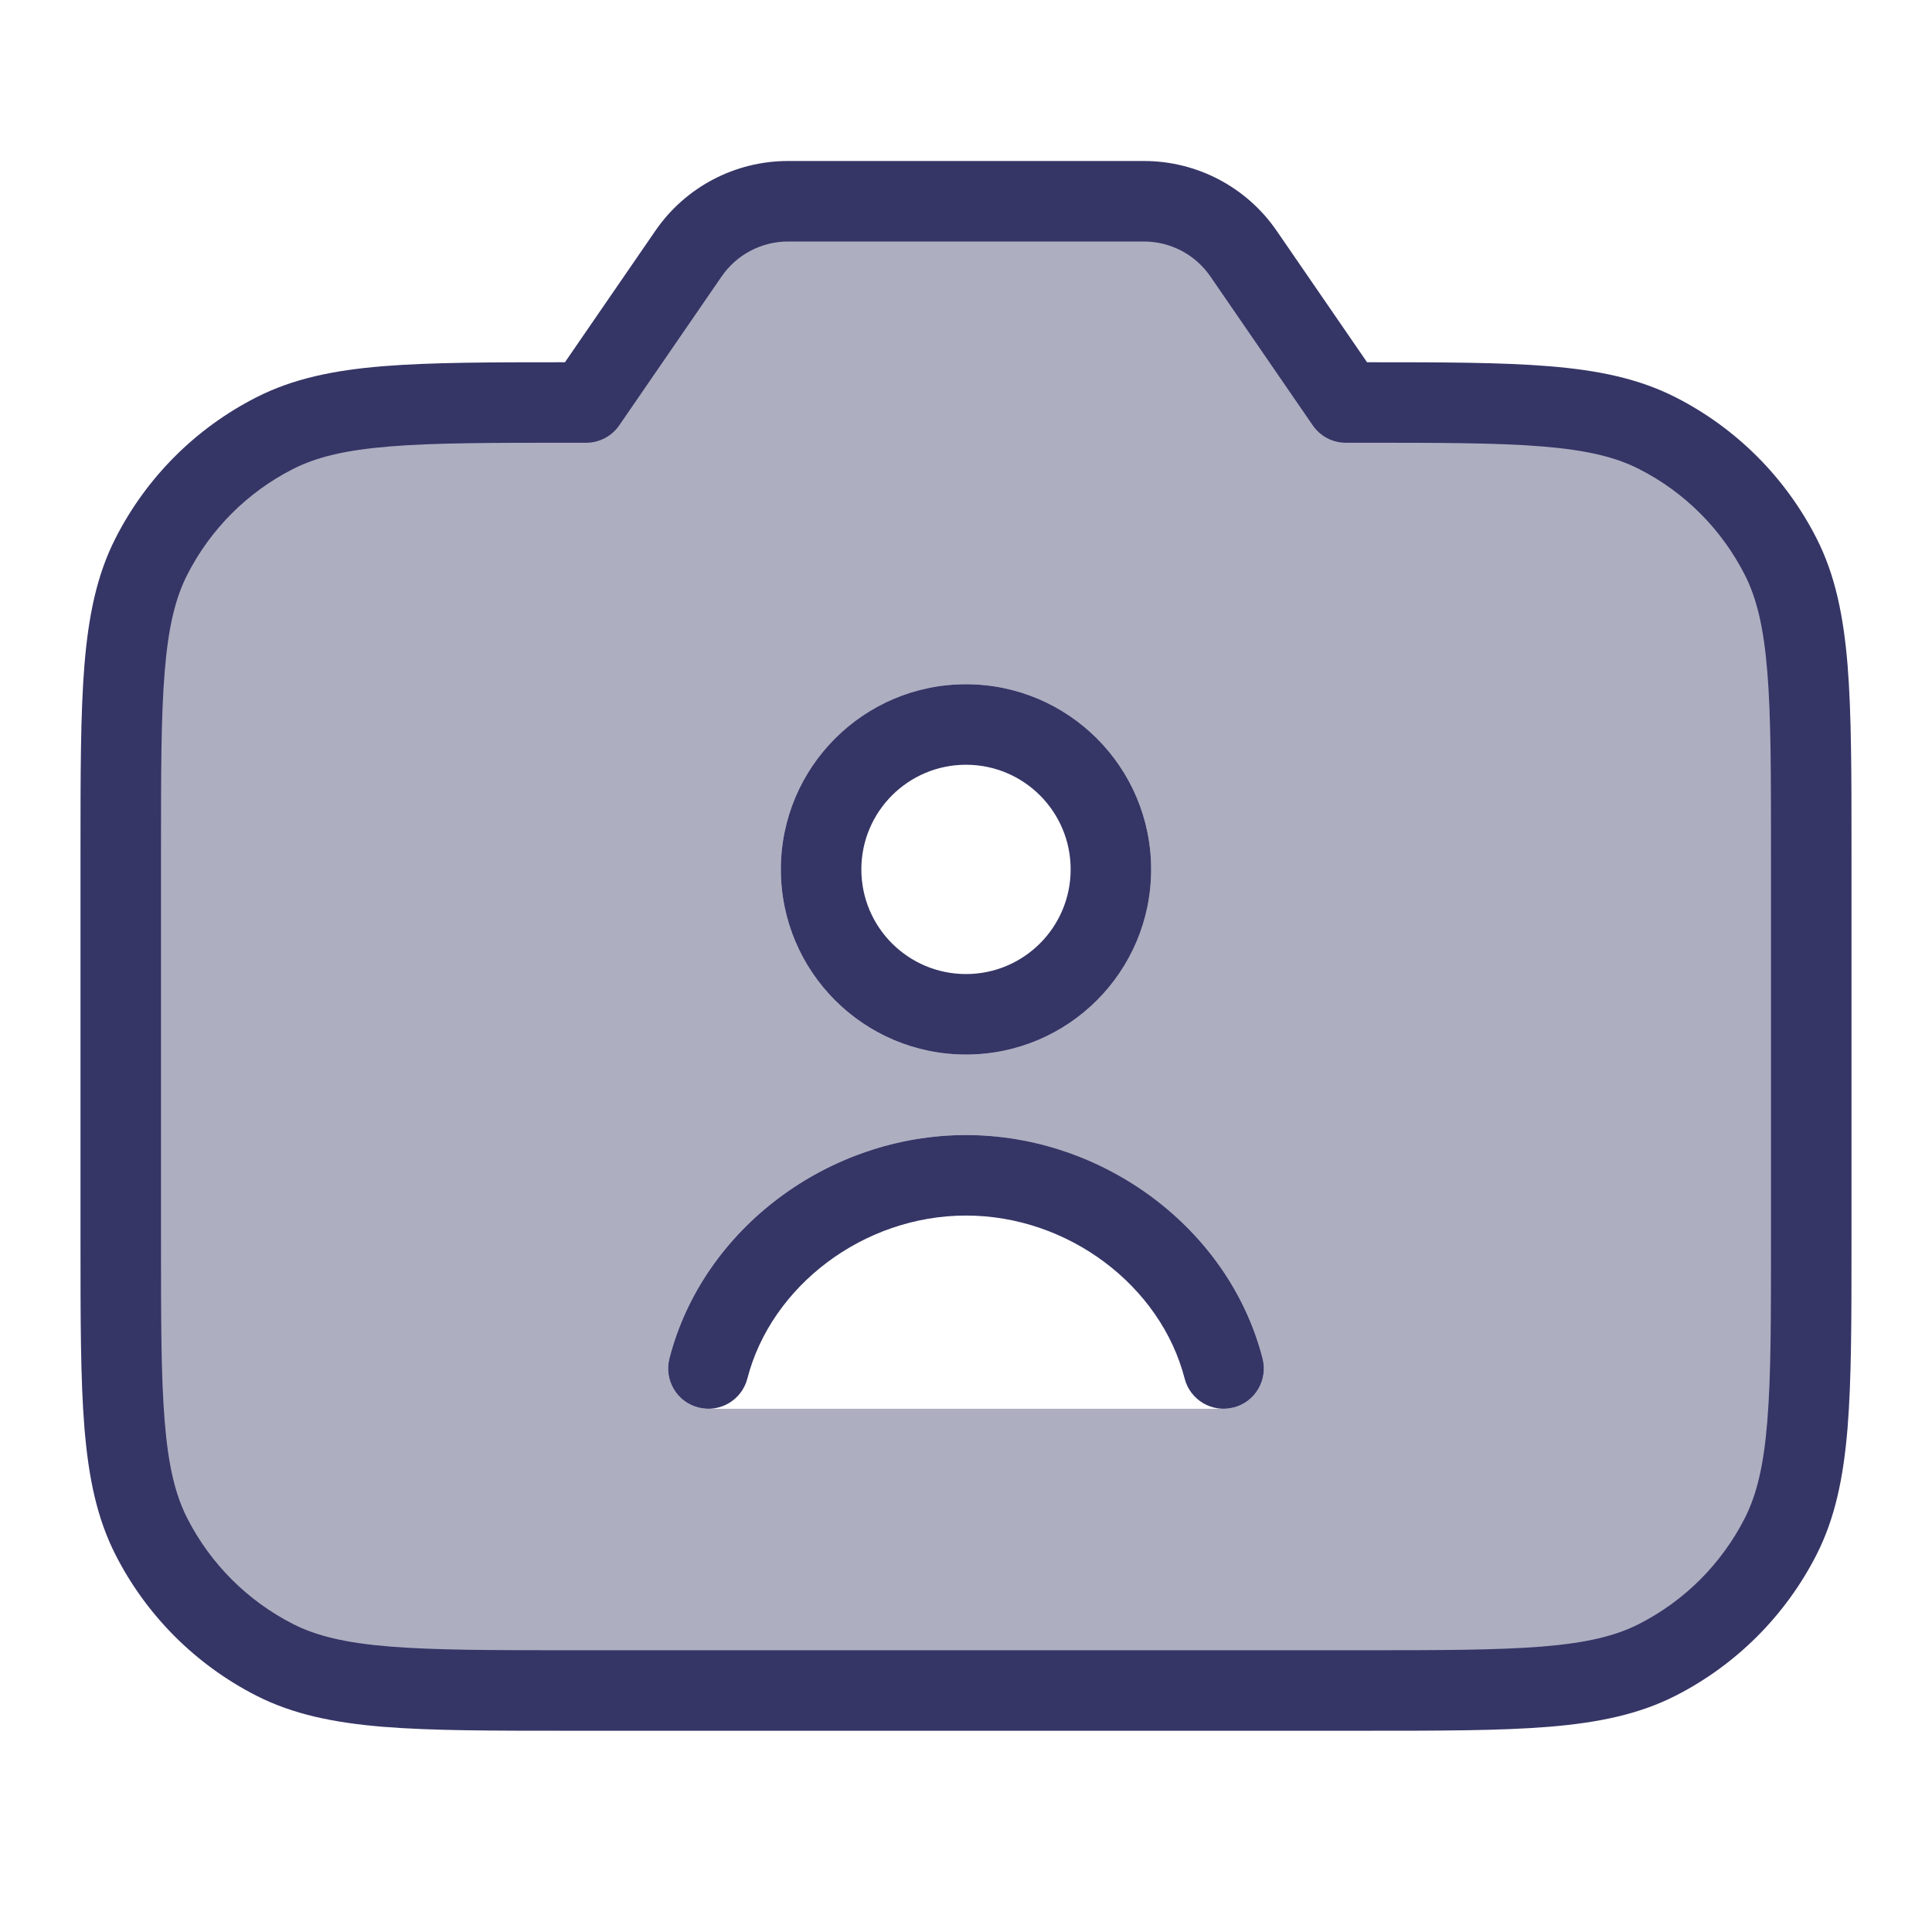 <svg width="24" height="24" viewBox="0 0 24 24" fill="none" xmlns="http://www.w3.org/2000/svg">
<path opacity="0.4" fill-rule="evenodd" clip-rule="evenodd" d="M7.438 5L8.559 3.205C8.833 2.766 9.314 2.5 9.831 2.5H14.169C14.686 2.5 15.166 2.766 15.441 3.205L16.562 5H16.9C18.86 5 19.84 5 20.589 5.381C21.247 5.717 21.783 6.252 22.119 6.911C22.5 7.66 22.5 8.64 22.5 10.6V15.4C22.5 17.36 22.5 18.34 22.119 19.089C21.783 19.747 21.247 20.283 20.589 20.618C19.84 21 18.86 21 16.9 21H7.1C5.14 21 4.16 21 3.411 20.618C2.752 20.283 2.217 19.747 1.881 19.089C1.5 18.34 1.5 17.36 1.5 15.4V10.6C1.5 8.64 1.5 7.66 1.881 6.911C2.217 6.252 2.752 5.717 3.411 5.381C4.16 5 5.14 5 7.1 5H7.438ZM12 14.1C10.294 14.1 8.731 15.262 8.316 16.875C8.277 17.025 8.31 17.184 8.405 17.306C8.5 17.428 8.645 17.5 8.8 17.5H15.2C15.355 17.5 15.501 17.428 15.595 17.306C15.69 17.184 15.723 17.025 15.684 16.875C15.269 15.262 13.706 14.1 12 14.1ZM9.7 10.8C9.7 9.53 10.73 8.5 12 8.5C13.27 8.5 14.3 9.53 14.3 10.8C14.3 12.07 13.27 13.1 12 13.1C10.73 13.1 9.7 12.07 9.7 10.8Z" fill="#353566"/>
<path d="M12 15.1C10.724 15.1 9.579 15.978 9.284 17.125C9.215 17.392 8.943 17.553 8.675 17.484C8.408 17.416 8.247 17.143 8.316 16.875C8.731 15.262 10.294 14.1 12 14.1C13.706 14.1 15.269 15.262 15.684 16.875C15.753 17.143 15.592 17.416 15.325 17.484C15.057 17.553 14.785 17.392 14.716 17.125C14.421 15.978 13.276 15.1 12 15.1Z" fill="#353566"/>
<path fill-rule="evenodd" clip-rule="evenodd" d="M12 8.5C10.73 8.5 9.7 9.53 9.7 10.8C9.7 12.07 10.73 13.1 12 13.1C13.27 13.1 14.3 12.07 14.3 10.8C14.3 9.53 13.27 8.5 12 8.5ZM10.7 10.8C10.7 10.082 11.282 9.5 12 9.5C12.718 9.5 13.3 10.082 13.3 10.8C13.3 11.518 12.718 12.1 12 12.1C11.282 12.1 10.7 11.518 10.7 10.8Z" fill="#353566"/>
<path fill-rule="evenodd" clip-rule="evenodd" d="M8.141 2.867C8.514 2.324 9.13 2 9.789 2H14.211C14.87 2 15.486 2.324 15.859 2.867L16.982 4.5C17.915 4.5 18.648 4.501 19.239 4.549C19.854 4.599 20.359 4.703 20.816 4.936C21.569 5.319 22.18 5.931 22.564 6.684C22.797 7.14 22.9 7.646 22.951 8.26C23 8.864 23 9.616 23 10.577V15.422C23 16.383 23 17.135 22.951 17.739C22.9 18.354 22.797 18.859 22.564 19.316C22.18 20.068 21.569 20.68 20.816 21.064C20.359 21.297 19.854 21.4 19.239 21.451C18.636 21.5 17.884 21.5 16.922 21.5H7.078C6.116 21.5 5.365 21.5 4.76 21.451C4.146 21.4 3.641 21.297 3.184 21.064C2.431 20.68 1.819 20.068 1.436 19.316C1.203 18.859 1.1 18.354 1.049 17.739C1 17.135 1 16.383 1 15.422V10.577C1 9.616 1 8.864 1.049 8.26C1.1 7.646 1.203 7.14 1.436 6.684C1.819 5.931 2.431 5.319 3.184 4.936C3.641 4.703 4.146 4.599 4.76 4.549C5.352 4.501 6.086 4.5 7.018 4.5L8.141 2.867ZM9.789 3C9.46 3 9.152 3.162 8.965 3.433L7.693 5.283C7.6 5.419 7.446 5.5 7.281 5.5H7.1C6.112 5.5 5.4 5.5 4.842 5.546C4.289 5.591 3.93 5.678 3.638 5.827C3.074 6.114 2.615 6.573 2.327 7.138C2.178 7.43 2.091 7.789 2.046 8.342C2 8.9 2 9.611 2 10.6V15.4C2 16.388 2 17.099 2.046 17.658C2.091 18.211 2.178 18.57 2.327 18.862C2.615 19.426 3.074 19.885 3.638 20.173C3.93 20.322 4.289 20.409 4.842 20.454C5.4 20.499 6.112 20.5 7.1 20.5H16.9C17.888 20.5 18.599 20.499 19.158 20.454C19.711 20.409 20.07 20.322 20.362 20.173C20.927 19.885 21.385 19.426 21.673 18.862C21.822 18.57 21.909 18.211 21.954 17.658C22 17.099 22 16.388 22 15.4V10.6C22 9.611 22 8.9 21.954 8.342C21.909 7.789 21.822 7.43 21.673 7.138C21.385 6.573 20.927 6.114 20.362 5.827C20.07 5.678 19.711 5.591 19.158 5.546C18.599 5.5 17.888 5.5 16.9 5.5H16.719C16.554 5.5 16.4 5.419 16.307 5.283L15.035 3.433C14.848 3.162 14.54 3 14.211 3H9.789Z" fill="#353566"/>
</svg>
